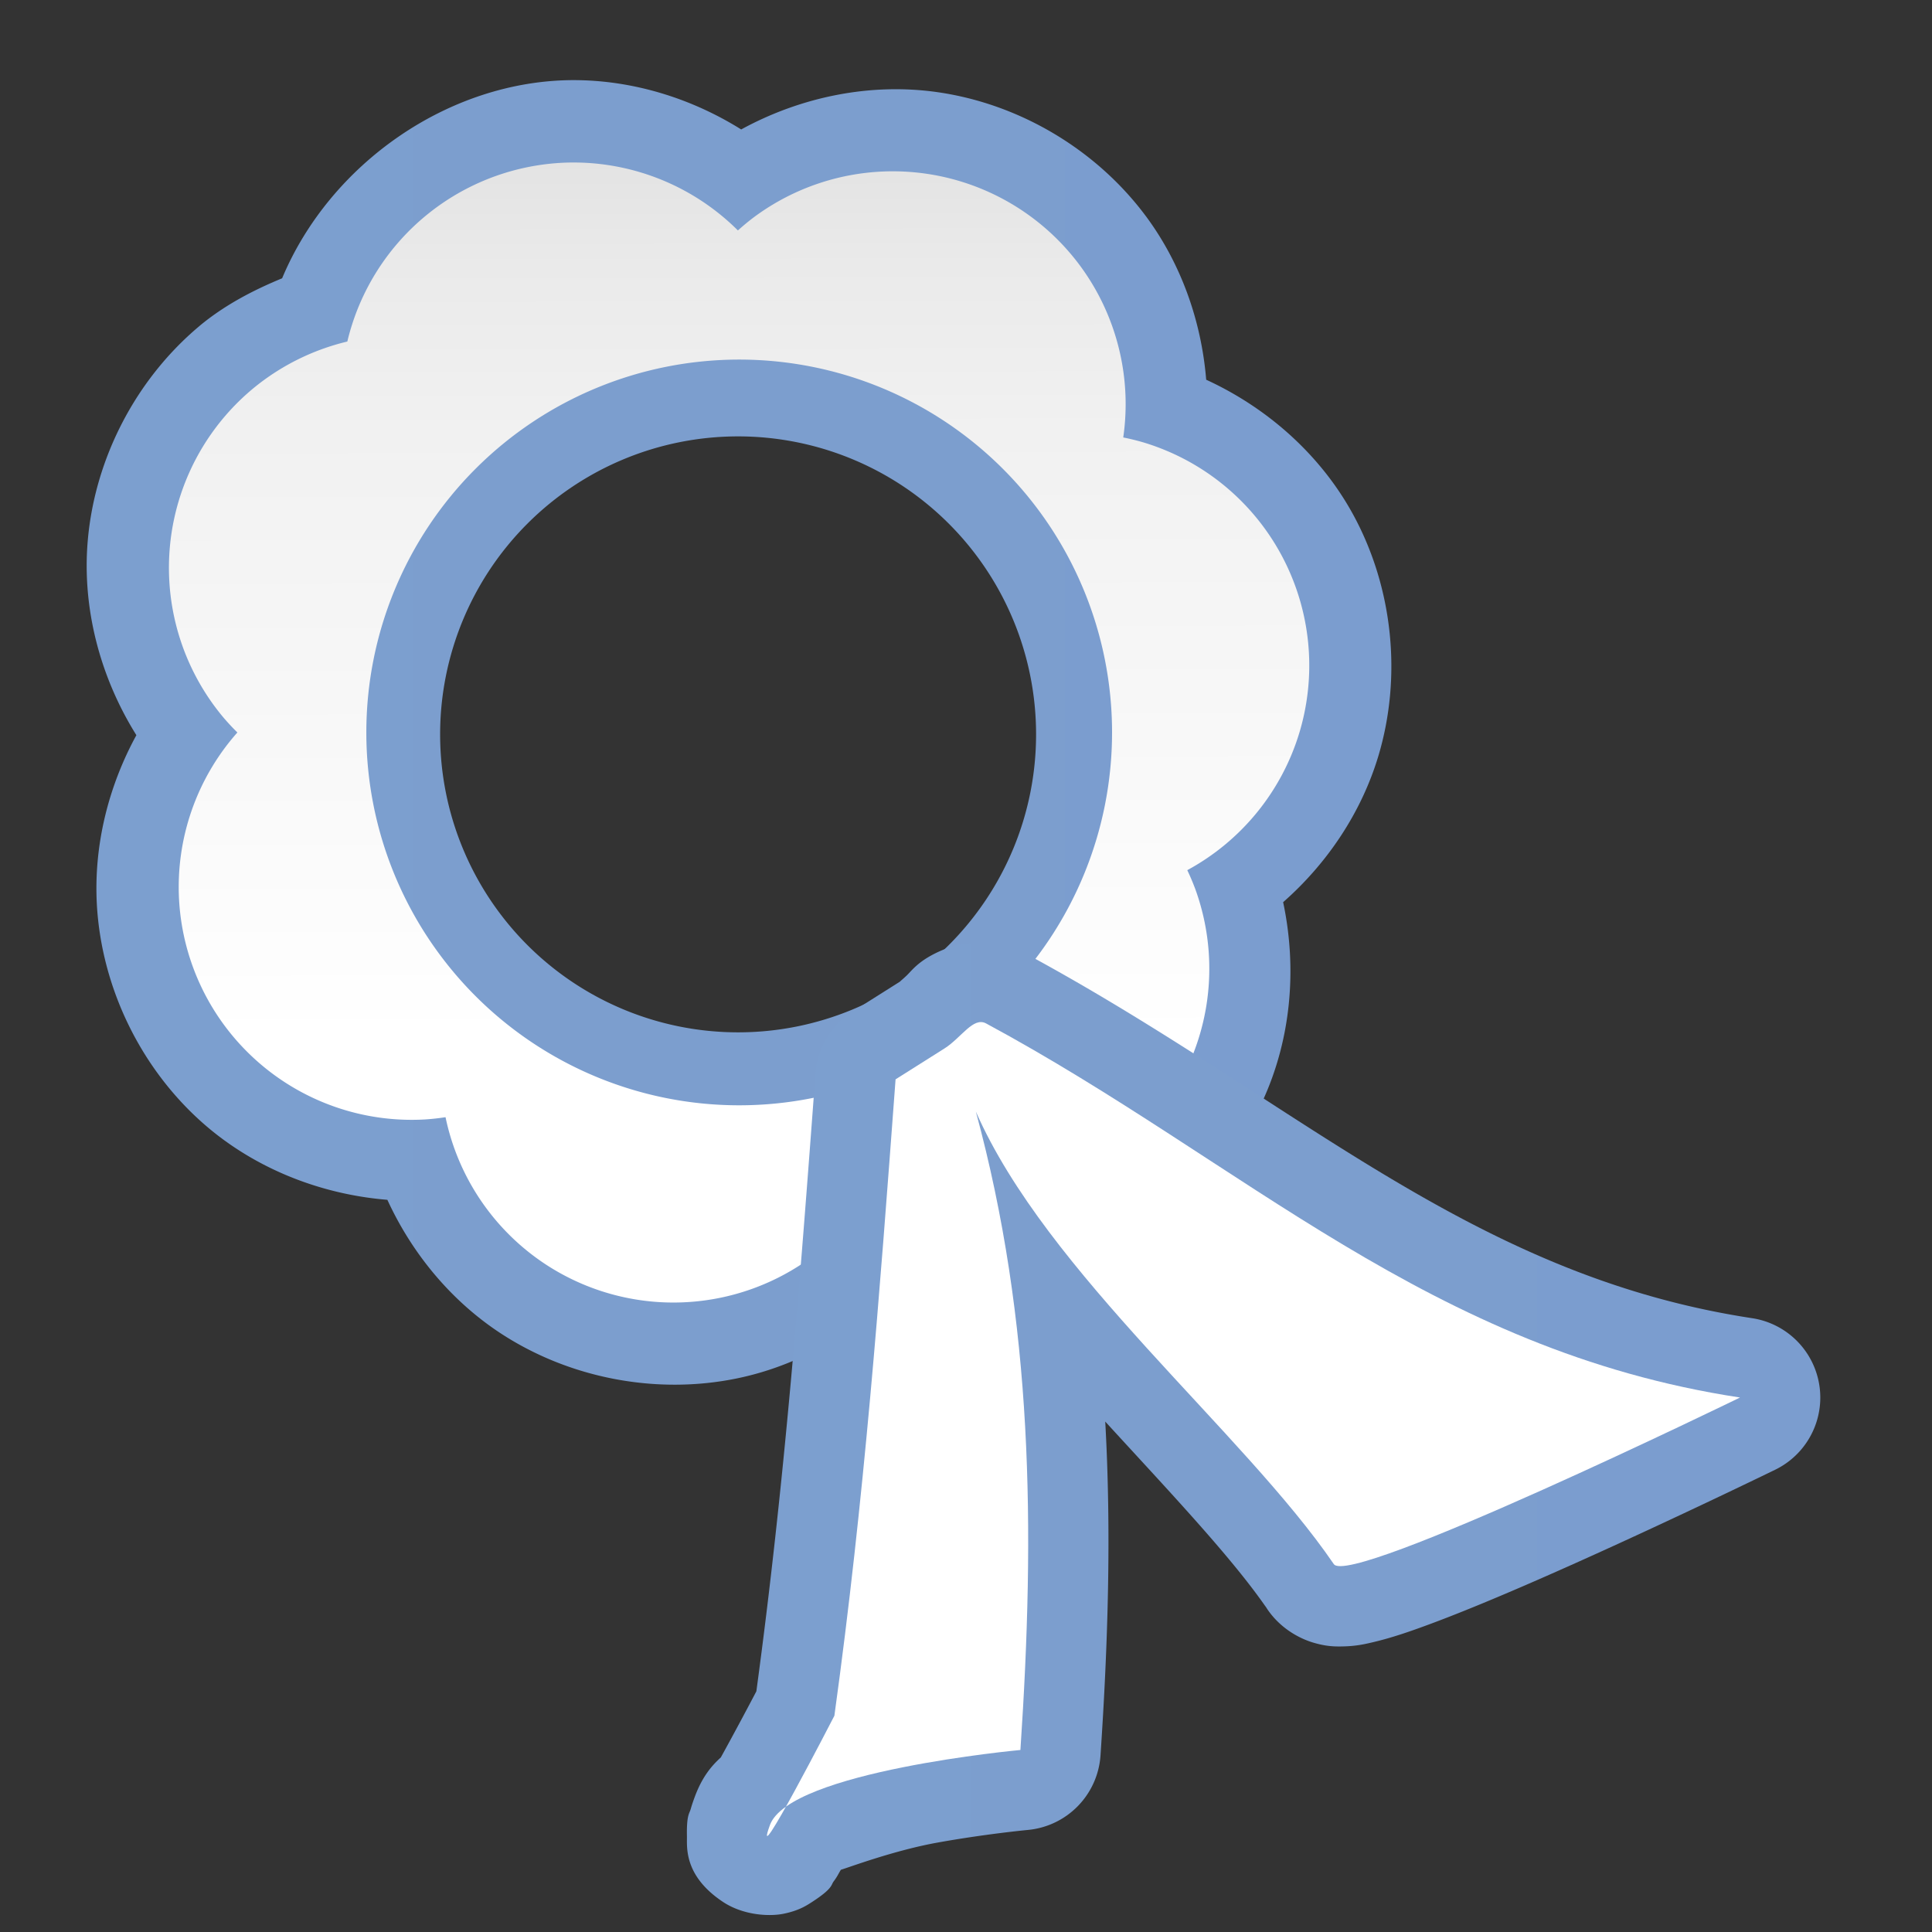 <svg height="24" viewBox="0 0 24 24" width="24" xmlns="http://www.w3.org/2000/svg" xmlns:xlink="http://www.w3.org/1999/xlink"><rect x="0" y="0" width="24" height="24" fill="#333333" stroke="none"/><linearGradient id="a"><stop offset="0" stop-color="#fff"/><stop offset=".464" stop-color="#fff"/><stop offset=".812" stop-color="#f1f1f1"/><stop offset=".906" stop-color="#eaeaea"/><stop offset="1" stop-color="#dfdfdf"/></linearGradient><linearGradient id="b"><stop offset="0" stop-color="#7c9fcf"/><stop offset=".5" stop-color="#7c9ece"/><stop offset="1" stop-color="#7b9dcf"/></linearGradient><linearGradient id="c" gradientUnits="userSpaceOnUse" x1="40.727" x2="40.476" xlink:href="#a" y1="128" y2="1.53"/><linearGradient id="d" gradientUnits="userSpaceOnUse" x1="52.363" x2="52.363" xlink:href="#a" y1="122.182" y2=".002"/><linearGradient id="e" gradientUnits="userSpaceOnUse" x1=".448" x2="94.674" xlink:href="#b" y1="47.082" y2="47.082"/><linearGradient id="f" gradientUnits="userSpaceOnUse" x1="43.794" x2="125.653" xlink:href="#b" y1="97.388" y2="97.388"/><g transform="matrix(.172 0 0 .172 1 1)"><path d="m35.613-.027c-9.013.012-17.597 6.047-21.051 14.312-2.141.882-4.196 1.965-5.975 3.449-.004.004-.008.008-.012.012-4.568 3.833-7.53 9.523-8.049 15.463-.429 4.914.897 9.896 3.51 14.074-2.043 3.735-3.095 8.019-2.852 12.271v.006c.347 5.952 3.142 11.724 7.596 15.688 3.684 3.278 8.472 5.192 13.383 5.592 1.776 3.869 4.584 7.271 8.141 9.615l.006.004c4.982 3.276 11.282 4.482 17.121 3.275 4.83-.998 9.221-3.697 12.475-7.398 4.165.887 8.573.666 12.578-.787l.004-.002c5.603-2.039 10.333-6.372 12.854-11.775 2.085-4.471 2.542-9.607 1.516-14.428 3.197-2.811 5.651-6.476 6.877-10.555l.002-.006c1.71-5.712 1.058-12.092-1.772-17.34-2.341-4.341-6.186-7.776-10.664-9.832-.346-4.243-1.821-8.401-4.361-11.82l-.004-.004c-3.561-4.782-9.067-8.069-14.967-8.934-4.879-.715-9.929.317-14.252 2.682-3.611-2.258-7.829-3.558-12.09-3.562-.005-0-.009-0-.014 0zm11.881 25.73a21.522 21.522 0 0 1 21.521 21.521 21.522 21.522 0 0 1 -21.521 21.521 21.522 21.522 0 0 1 -21.521-21.521 21.522 21.522 0 0 1 21.521-21.521z" fill="url(#e)"/><path d="m35.622 5.921a16.828 16.828 0 0 0 -16.351 12.932 16.828 16.828 0 0 0 -6.873 3.447 16.828 16.828 0 0 0 -2.073 23.709 16.828 16.828 0 0 0 1.005 1.079 16.828 16.828 0 0 0 -4.209 12.126 16.828 16.828 0 0 0 17.777 15.821 16.828 16.828 0 0 0 1.466-.162 16.828 16.828 0 0 0 7.213 10.618 16.828 16.828 0 0 0 23.307-4.814 16.828 16.828 0 0 0 .746-1.272 16.828 16.828 0 0 0 12.824.555 16.828 16.828 0 0 0 10.057-21.569 16.828 16.828 0 0 0 -.576-1.359 16.828 16.828 0 0 0 8.103-9.953 16.828 16.828 0 0 0 -11.295-20.948 16.828 16.828 0 0 0 -1.433-.35 16.828 16.828 0 0 0 -3.146-12.443 16.828 16.828 0 0 0 -23.549-3.449 16.828 16.828 0 0 0 -1.135.94 16.828 16.828 0 0 0 -11.861-4.907zm11.952 14.235a26.93 26.93 0 0 1 26.928 26.93 26.93 26.93 0 0 1 -26.928 26.928 26.93 26.93 0 0 1 -26.93-26.928 26.93 26.93 0 0 1 26.93-26.93z" fill="url(#c)"/><g fill-rule="evenodd"><path d="m65.312 62.289c-.989-.044-1.941.087-2.621.34-2.066.768-2.6 1.613-3.031 2.02-.431.407-.617.52-.365.361a5.799 5.799 0 0 0 0 .002l-3.523 2.225a5.799 5.799 0 0 0 -2.688 4.473c-1.153 15.488-2.223 29.507-4.271 44.627-.402.769-1.472 2.792-2.566 4.775-.667.607-1.358 1.404-1.904 2.906-.097.266-.183.51-.275.832-.092.322-.299.423-.27 1.939.015.758-.257 2.863 2.609 4.762 1.433.949 3.295 1.069 4.367.852 1.072-.217 1.622-.568 2.014-.82 1.565-1.01 1.406-1.251 1.605-1.514.278-.368.351-.57.523-.842.667-.202 3.871-1.403 6.953-1.959 3.488-.63 6.551-.918 6.551-.918a5.799 5.799 0 0 0 5.248-5.385c.549-8.156.787-16.146.342-24.109 4.662 5.094 9.184 9.856 11.713 13.557l-.186-.287c.978 1.631 2.501 2.392 3.461 2.684s1.589.295 2.102.287c1.026-.015 1.654-.165 2.316-.322 1.324-.315 2.637-.767 4.152-1.332 3.031-1.13 6.724-2.717 10.383-4.355 7.318-3.278 14.445-6.754 14.445-6.754a5.799 5.799 0 0 0 -1.668-10.945c-20.497-3.119-33.016-15.851-52.574-26.391-.828-.446-1.853-.663-2.842-.707z" fill="url(#f)"/><path d="m58.867 72.139c-1.178 15.826-2.251 30.241-4.419 45.962 0 0-6.071 11.789-4.657 7.899 1.414-3.889 18.092-5.425 18.092-5.425 1.077-16.015.906-30.902-3.218-46.108 5.114 11.655 19.327 23.136 25.845 32.673 1.061 1.768 29.345-12.021 29.345-12.021-22.416-3.411-35.789-16.961-54.45-27.017-.933-.503-1.784 1.035-3.014 1.812z" fill="url(#d)"/></g></g></svg>